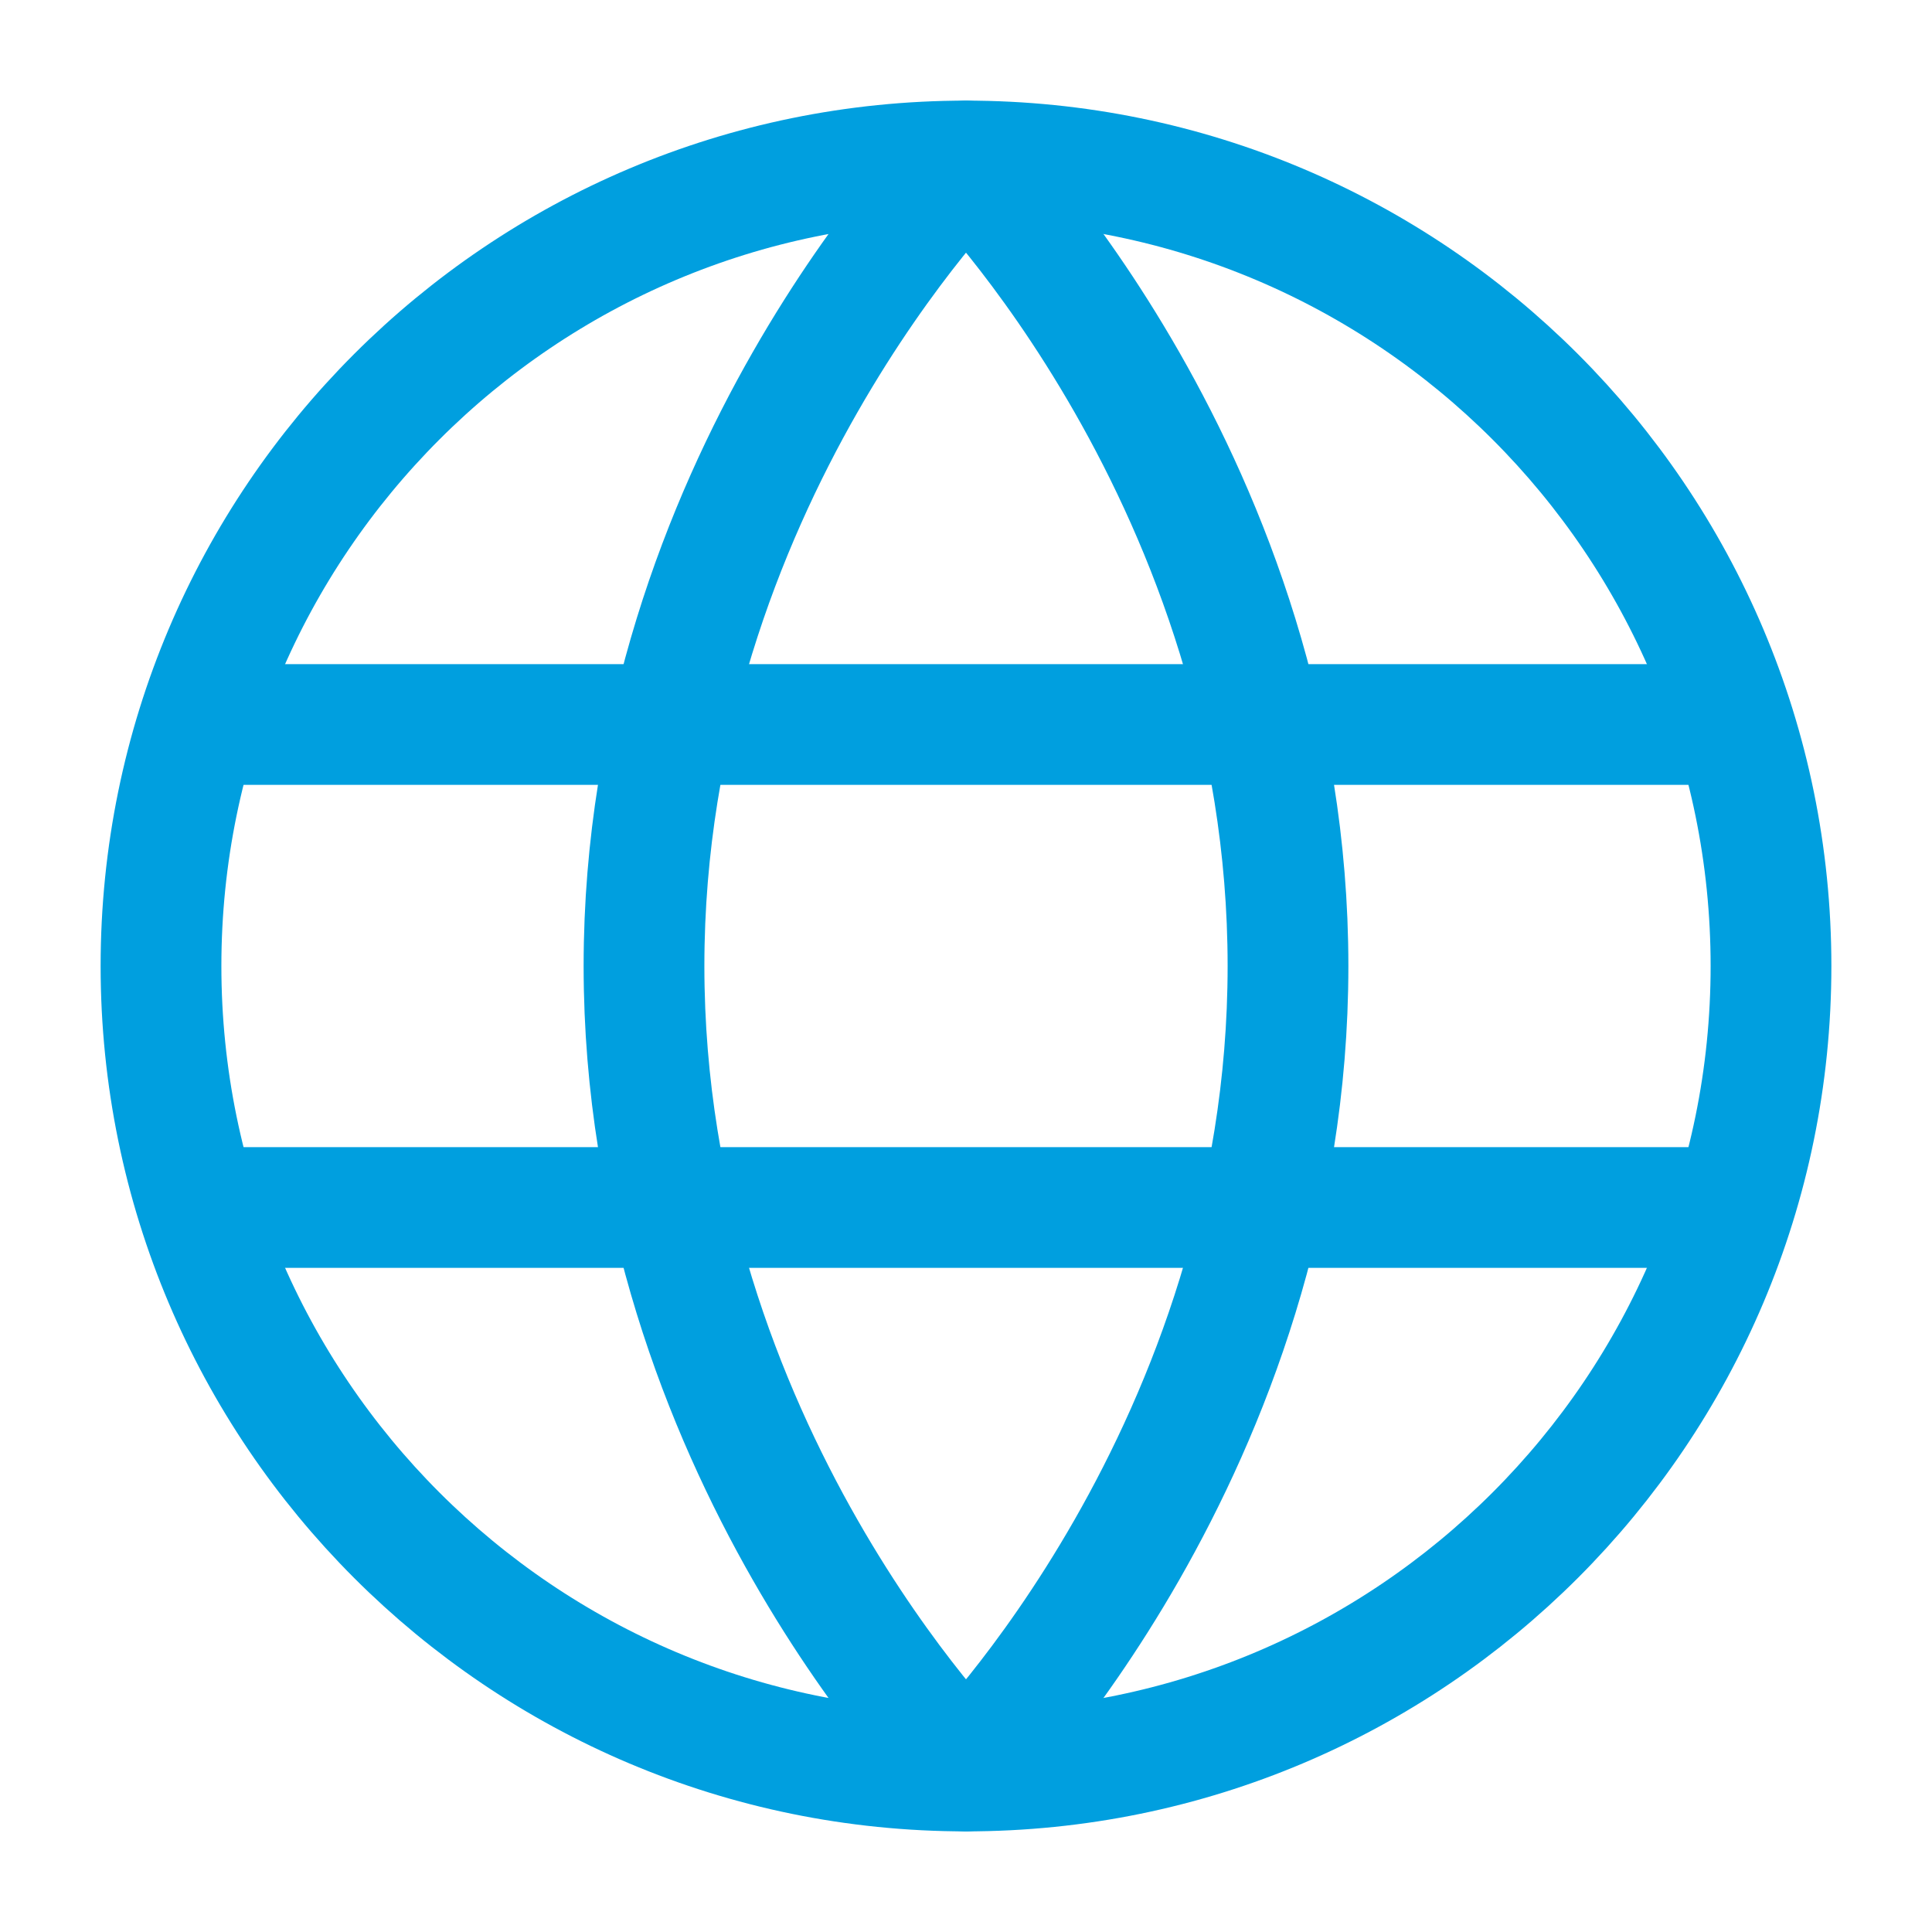 <svg width="24" height="24" viewBox="0 0 24 24" fill="none" xmlns="http://www.w3.org/2000/svg">
<path d="M12 22C17.523 22 22 17.523 22 12C22 6.477 17.523 2 12 2C6.477 2 2 6.477 2 12C2 17.523 6.477 22 12 22Z" stroke="#009FDF" stroke-width="1.5"/>
<path d="M8 12C8 18 12 22 12 22C12 22 16 18 16 12C16 6 12 2 12 2C12 2 8 6 8 12Z" stroke="#009FDF" stroke-width="1.5" stroke-linejoin="round"/>
<path d="M21 15H3" stroke="#009FDF" stroke-width="1.5" stroke-linecap="round" stroke-linejoin="round"/>
<path d="M21 9H3" stroke="#009FDF" stroke-width="1.5" stroke-linecap="round" stroke-linejoin="round"/>
</svg>
